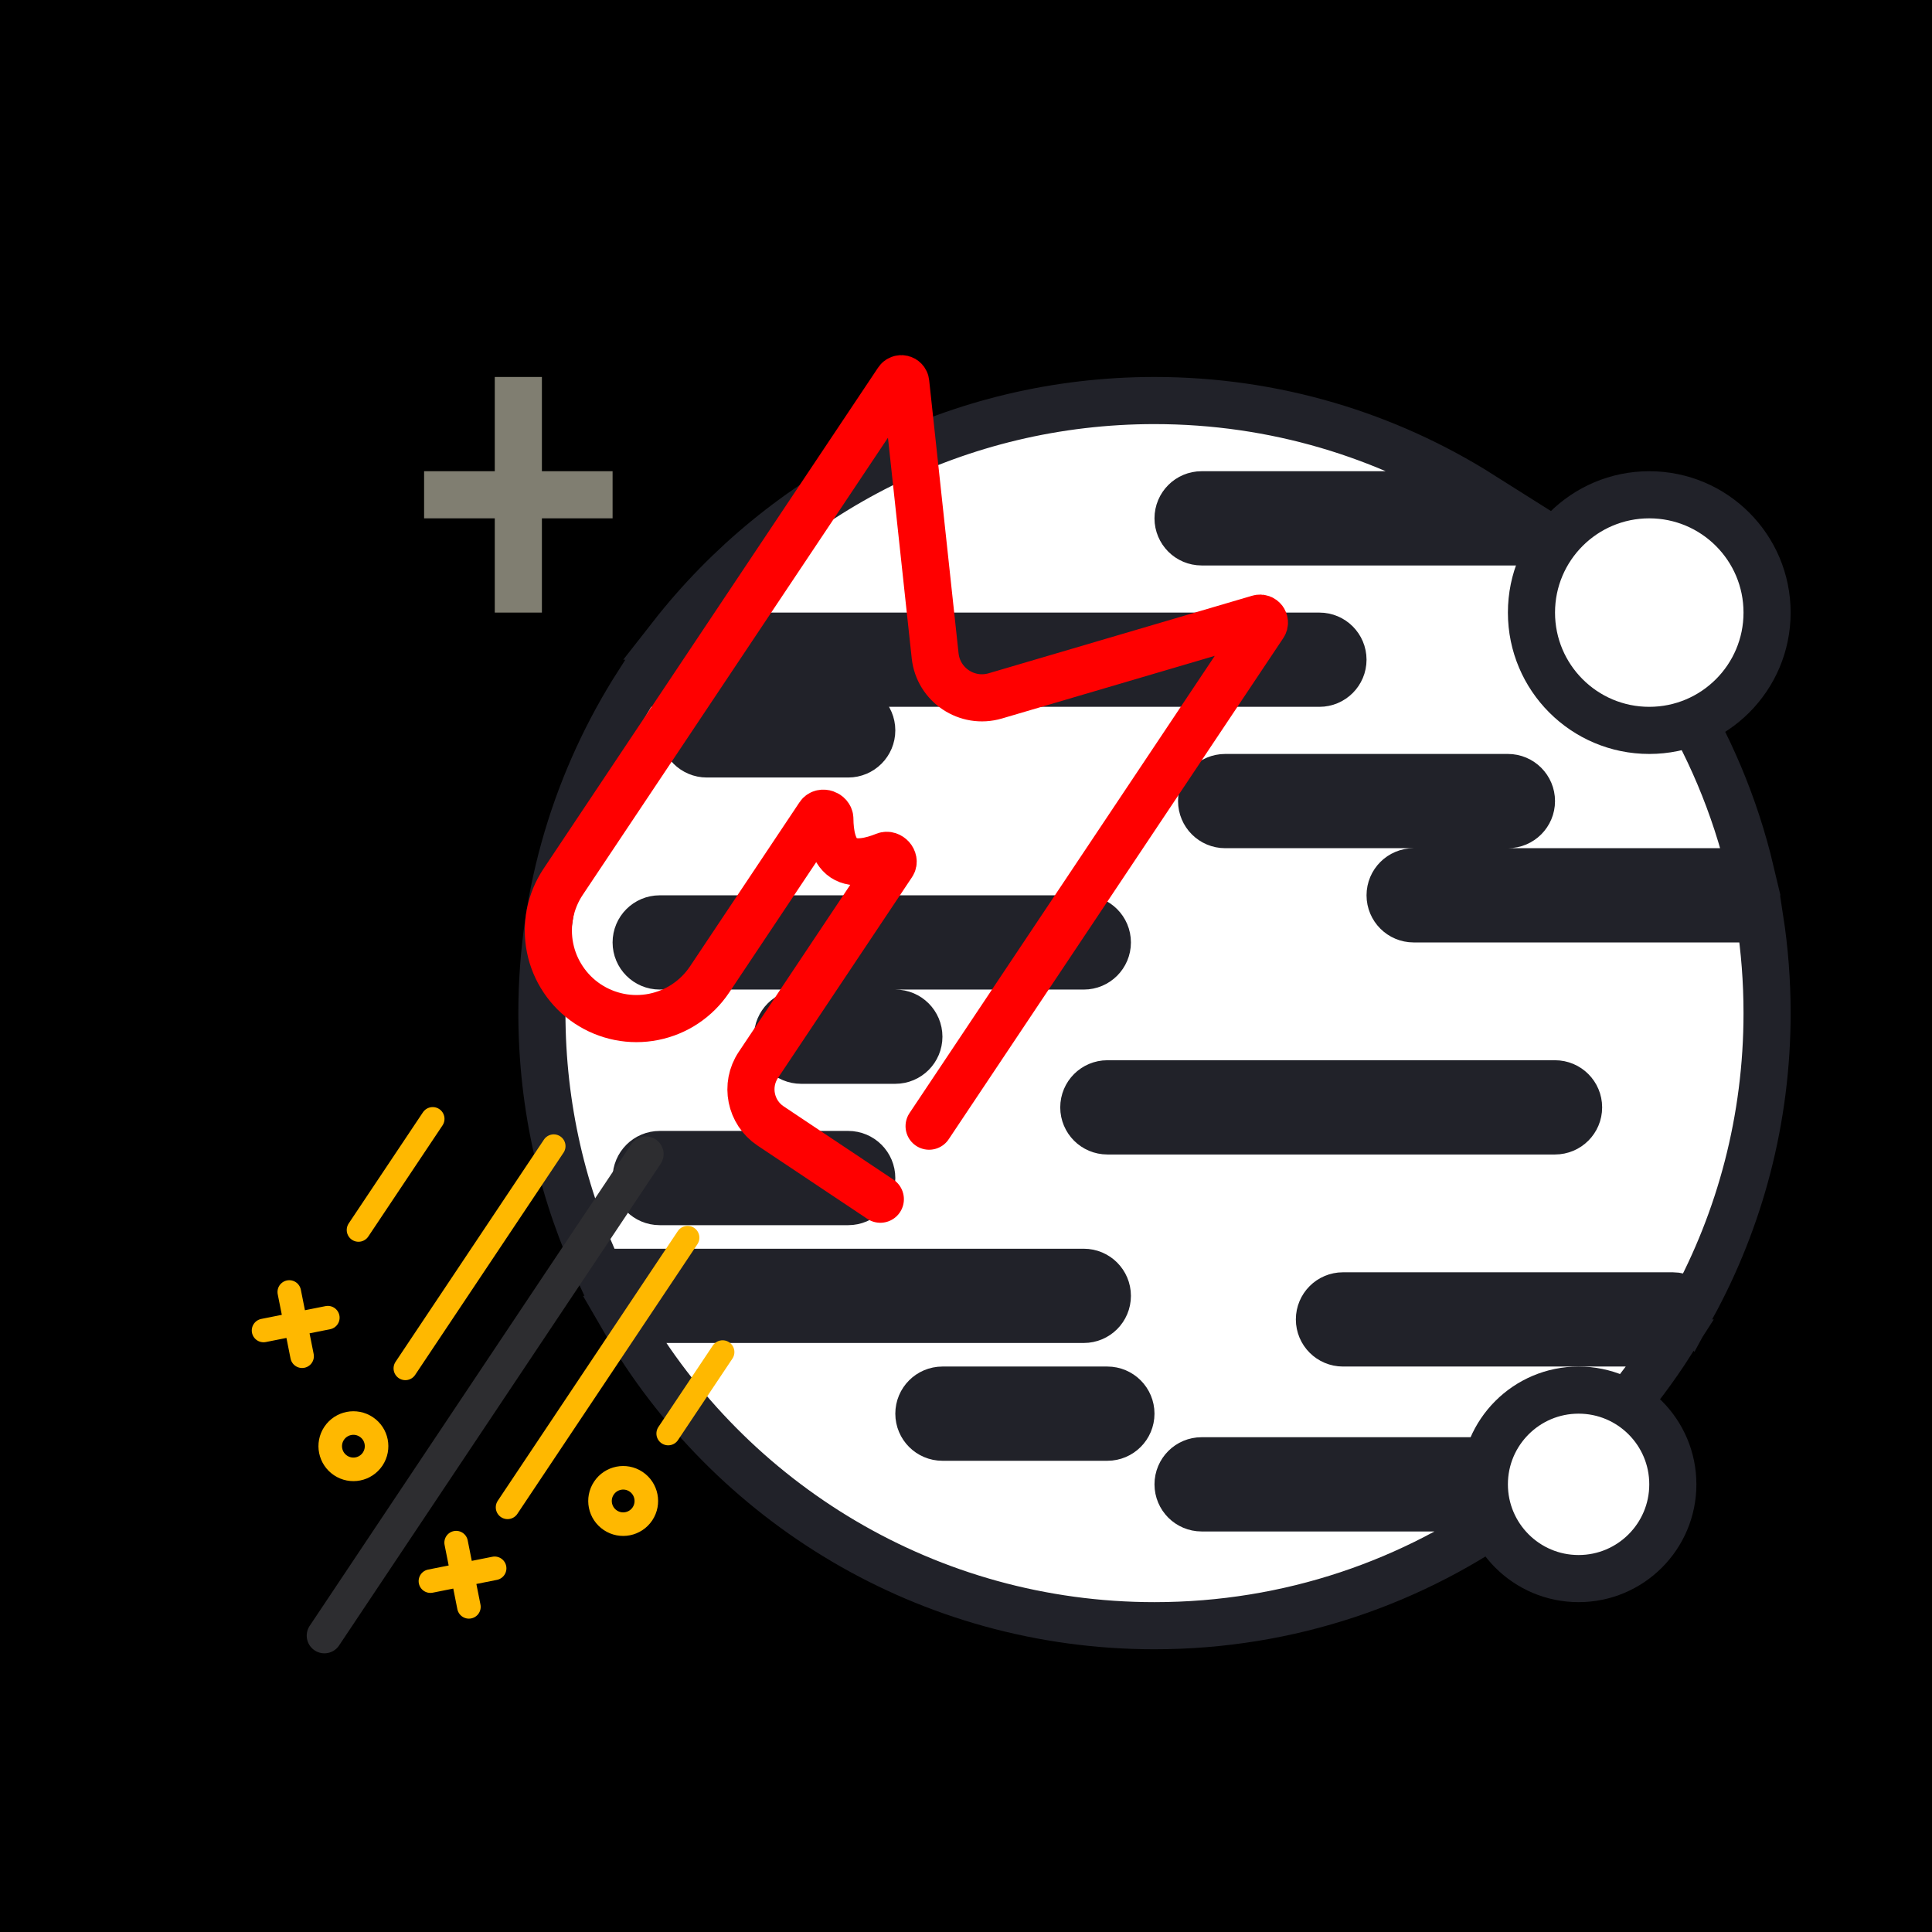 <svg width="41" height="41" viewBox="0 0 41 41" fill="none" xmlns="http://www.w3.org/2000/svg">
<rect width="41" height="41" fill="black"/>
<path d="M13 27C12.909 27 12.823 27.024 12.749 27.067C11.948 25.38 11.5 23.492 11.5 21.5C11.5 18.923 12.25 16.521 13.544 14.5H28C28.276 14.5 28.5 14.276 28.5 14C28.5 13.724 28.276 13.5 28 13.5H14.252C16.632 10.457 20.337 8.5 24.5 8.5C27.048 8.5 29.425 9.233 31.431 10.5H25.5C25.224 10.5 25 10.724 25 11C25 11.276 25.224 11.5 25.5 11.5H32.5C32.585 11.5 32.666 11.479 32.736 11.441C34.904 13.218 36.486 15.682 37.152 18.5H30C29.724 18.5 29.5 18.724 29.5 19C29.5 19.276 29.724 19.5 30 19.5H37.347C37.448 20.152 37.5 20.82 37.5 21.5C37.5 23.755 36.926 25.875 35.916 27.723C35.827 27.589 35.674 27.5 35.5 27.5H28.5C28.224 27.5 28 27.724 28 28C28 28.276 28.224 28.5 28.5 28.5H35.456C34.772 29.569 33.936 30.53 32.979 31.355C32.916 31.149 32.726 31 32.5 31H25.5C25.224 31 25 31.224 25 31.5C25 31.776 25.224 32 25.5 32H32.166C30.017 33.572 27.367 34.5 24.5 34.5C19.688 34.5 15.487 31.886 13.239 28H23C23.276 28 23.5 27.776 23.5 27.5C23.5 27.224 23.276 27 23 27H13ZM20 29.5C19.724 29.5 19.5 29.724 19.5 30C19.5 30.276 19.724 30.5 20 30.5H22.5H23.5C23.776 30.5 24 30.276 24 30C24 29.724 23.776 29.5 23.5 29.5H22.5H20ZM23.5 23C23.224 23 23 23.224 23 23.5C23 23.776 23.224 24 23.5 24H33C33.276 24 33.5 23.776 33.5 23.5C33.5 23.224 33.276 23 33 23H23.5ZM14 19.5C13.724 19.5 13.5 19.724 13.5 20C13.5 20.276 13.724 20.5 14 20.5H23C23.276 20.5 23.5 20.276 23.5 20C23.5 19.724 23.276 19.5 23 19.5H14ZM26 16.5C25.724 16.5 25.5 16.724 25.5 17C25.5 17.276 25.724 17.5 26 17.5H32C32.276 17.5 32.5 17.276 32.5 17C32.5 16.724 32.276 16.5 32 16.5H26ZM14 24.5C13.724 24.5 13.5 24.724 13.5 25C13.5 25.276 13.724 25.5 14 25.5H18C18.276 25.5 18.5 25.276 18.5 25C18.5 24.724 18.276 24.5 18 24.5H14ZM17 21.5C16.724 21.5 16.5 21.724 16.5 22C16.5 22.276 16.724 22.5 17 22.5H19C19.276 22.5 19.5 22.276 19.5 22C19.5 21.724 19.276 21.5 19 21.5H17ZM15 15C14.724 15 14.5 15.224 14.5 15.5C14.5 15.776 14.724 16 15 16H18C18.276 16 18.5 15.776 18.5 15.5C18.5 15.224 18.276 15 18 15H15Z" fill="white" stroke="#212229" stroke-linecap="round"/>
<circle cx="33.5" cy="31.5" r="2" fill="white" stroke="#212229"/>
<circle cx="35" cy="13" r="2.5" fill="white" stroke="#212229"/>
<g filter="url(#filter0_f_109_32)">
<path d="M11 8V13M9 10.5H13" stroke="#807E71"/>
</g>
<g filter="url(#filter1_d_109_32)">
<path d="M18.682 23.449L16.352 21.894C15.923 21.607 15.807 21.028 16.093 20.6L18.938 16.338C18.998 16.249 18.88 16.119 18.78 16.159C18.498 16.273 18.136 16.362 17.903 16.206C17.67 16.051 17.614 15.682 17.611 15.378C17.61 15.27 17.444 15.212 17.384 15.301L15.057 18.788C14.921 18.991 14.746 19.166 14.542 19.302C14.339 19.438 14.11 19.532 13.87 19.58C13.63 19.628 13.382 19.628 13.142 19.58C12.901 19.532 12.672 19.437 12.468 19.301C12.264 19.165 12.089 18.99 11.953 18.786C11.816 18.582 11.721 18.354 11.673 18.113C11.625 17.873 11.625 17.626 11.672 17.386C11.72 17.146 11.814 16.917 11.95 16.714L19.051 6.078C19.099 6.005 19.212 6.033 19.221 6.12L19.845 11.916C19.911 12.536 20.523 12.944 21.121 12.768L26.714 11.122C26.797 11.097 26.866 11.191 26.818 11.263L19.717 21.899" stroke="#FF0000" stroke-linecap="round"/>
<path d="M11.751 22.323L8.602 27.039M9.183 21.744L7.608 24.102M14.592 24.265L10.771 29.988M15.335 26.693L14.18 28.422M6.139 25.418L6.411 26.781M6.957 25.963L5.593 26.235M9.68 30.737L9.951 32.1M10.497 31.282L9.134 31.554M7.091 28.417C7.242 28.192 7.547 28.131 7.773 28.282C7.999 28.432 8.059 28.737 7.909 28.963C7.758 29.189 7.453 29.25 7.227 29.099C7.001 28.948 6.94 28.643 7.091 28.417ZM12.816 29.58C12.967 29.354 13.272 29.293 13.498 29.444C13.723 29.595 13.784 29.9 13.634 30.126C13.483 30.352 13.178 30.413 12.952 30.262C12.726 30.111 12.665 29.806 12.816 29.58Z" stroke="#FFB800" stroke-width="0.5" stroke-linecap="round"/>
<path d="M13.707 22.492L6.884 32.711" stroke="#2D2D30" stroke-width="0.75" stroke-linecap="round"/>
</g>
<defs>
<filter id="filter0_f_109_32" x="7.5" y="6.5" width="7" height="8" filterUnits="userSpaceOnUse" color-interpolation-filters="sRGB">
<feFlood flood-opacity="0" result="BackgroundImageFix"/>
<feBlend mode="normal" in="SourceGraphic" in2="BackgroundImageFix" result="shape"/>
<feGaussianBlur stdDeviation="0.75" result="effect1_foregroundBlur_109_32"/>
</filter>
<filter id="filter1_d_109_32" x="4.343" y="5.536" width="23.993" height="30.551" filterUnits="userSpaceOnUse" color-interpolation-filters="sRGB">
<feFlood flood-opacity="0" result="BackgroundImageFix"/>
<feColorMatrix in="SourceAlpha" type="matrix" values="0 0 0 0 0 0 0 0 0 0 0 0 0 0 0 0 0 0 127 0" result="hardAlpha"/>
<feOffset dy="2"/>
<feGaussianBlur stdDeviation="0.5"/>
<feComposite in2="hardAlpha" operator="out"/>
<feColorMatrix type="matrix" values="0 0 0 0 0 0 0 0 0 0 0 0 0 0 0 0 0 0 0.25 0"/>
<feBlend mode="normal" in2="BackgroundImageFix" result="effect1_dropShadow_109_32"/>
<feBlend mode="normal" in="SourceGraphic" in2="effect1_dropShadow_109_32" result="shape"/>
</filter>
</defs>
</svg>
